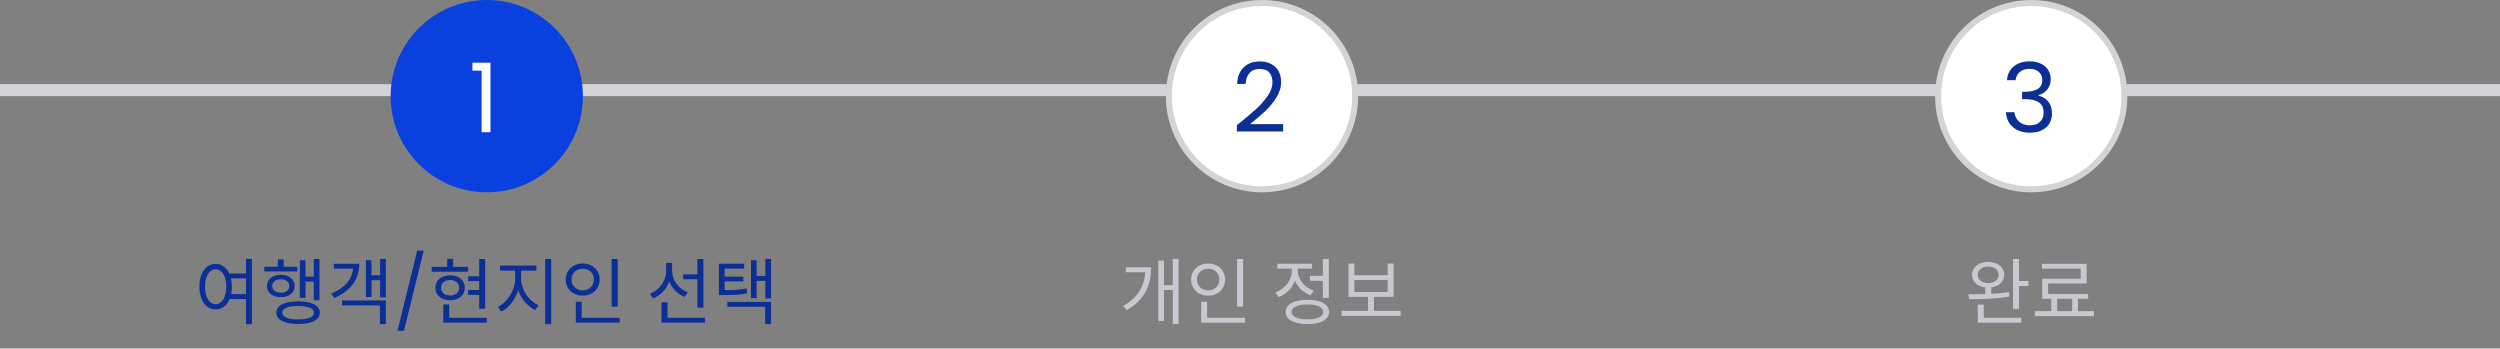 <svg width="416" height="58" viewBox="0 0 416 58" fill="none" xmlns="http://www.w3.org/2000/svg">
<rect x="0" y="0" width="416" height="58" fill="#808080" stroke="none"/>
<line x1="8.74228e-08" y1="15" x2="416" y2="15" stroke="#D4D4D8" stroke-width="2"/>
<circle cx="81" cy="16" r="15.5" fill="#0A40DE" stroke="#0A40DE"/>
<path d="M78.608 11.76V10.432H81.616V22H80.144V11.76H78.608Z" fill="white"/>
<path d="M37.875 45.5H41.151V46.328H37.875V45.5ZM37.875 48.932H41.151V49.76H37.875V48.932ZM35.883 43.916C37.455 43.916 38.583 45.392 38.583 47.696C38.583 50.012 37.455 51.488 35.883 51.488C34.299 51.488 33.183 50.012 33.183 47.696C33.183 45.392 34.299 43.916 35.883 43.916ZM35.883 44.816C34.839 44.816 34.119 45.944 34.119 47.696C34.119 49.46 34.839 50.612 35.883 50.612C36.927 50.612 37.647 49.46 37.647 47.696C37.647 45.944 36.927 44.816 35.883 44.816ZM40.935 43.076H41.919V53.948H40.935V43.076ZM52.214 43.088H53.162V49.952H52.214V43.088ZM50.45 46.028H52.502V46.856H50.45V46.028ZM49.898 43.304H50.834V49.568H49.898V43.304ZM43.97 44.384H49.466V45.176H43.97V44.384ZM46.73 45.728C48.086 45.728 49.034 46.472 49.034 47.588C49.034 48.716 48.086 49.448 46.73 49.448C45.362 49.448 44.414 48.716 44.414 47.588C44.414 46.472 45.362 45.728 46.73 45.728ZM46.73 46.472C45.878 46.472 45.302 46.916 45.302 47.588C45.302 48.272 45.878 48.704 46.73 48.704C47.57 48.704 48.146 48.272 48.146 47.588C48.146 46.916 47.57 46.472 46.73 46.472ZM46.238 43.172H47.21V44.828H46.238V43.172ZM49.61 50.144C51.866 50.144 53.222 50.816 53.222 52.028C53.222 53.228 51.866 53.912 49.61 53.912C47.33 53.912 45.986 53.228 45.986 52.028C45.986 50.816 47.33 50.144 49.61 50.144ZM49.61 50.912C47.942 50.912 46.97 51.308 46.97 52.028C46.97 52.748 47.942 53.156 49.61 53.156C51.254 53.156 52.238 52.748 52.238 52.028C52.238 51.308 51.254 50.912 49.61 50.912ZM63.253 43.088H64.201V49.484H63.253V43.088ZM61.525 45.812H63.577V46.64H61.525V45.812ZM60.889 43.292H61.825V49.424H60.889V43.292ZM56.917 50H64.201V53.936H63.217V50.816H56.917V50ZM58.777 43.892H59.785C59.785 46.484 58.345 48.44 55.609 49.592L55.117 48.86C57.529 47.876 58.777 46.256 58.777 44.228V43.892ZM55.549 43.892H59.137V44.708H55.549V43.892ZM70.512 41.696L67.224 55.04H66.144L69.42 41.696H70.512ZM79.735 43.1H80.731V51.368H79.735V43.1ZM77.899 45.968H80.155V46.784H77.899V45.968ZM77.899 48.26H80.155V49.064H77.899V48.26ZM71.827 44.408H77.899V45.212H71.827V44.408ZM74.899 45.812C76.339 45.812 77.347 46.64 77.347 47.888C77.347 49.124 76.339 49.964 74.899 49.964C73.447 49.964 72.439 49.124 72.439 47.888C72.439 46.64 73.447 45.812 74.899 45.812ZM74.899 46.592C73.999 46.592 73.387 47.12 73.387 47.888C73.387 48.656 73.999 49.172 74.899 49.172C75.799 49.172 76.411 48.656 76.411 47.888C76.411 47.12 75.799 46.592 74.899 46.592ZM74.407 43.076H75.403V44.924H74.407V43.076ZM73.759 52.88H80.995V53.696H73.759V52.88ZM73.759 50.66H74.755V53.276H73.759V50.66ZM85.722 44.636H86.526V46.4C86.526 48.692 85.146 50.996 83.418 51.848L82.842 51.056C84.414 50.312 85.722 48.272 85.722 46.4V44.636ZM85.914 44.636H86.718V46.4C86.718 48.236 88.026 50.108 89.622 50.792L89.058 51.584C87.306 50.768 85.914 48.656 85.914 46.4V44.636ZM83.202 44.192H89.262V45.032H83.202V44.192ZM90.726 43.088H91.722V53.936H90.726V43.088ZM101.777 43.1H102.785V51.02H101.777V43.1ZM95.813 52.88H103.109V53.696H95.813V52.88ZM95.813 50.204H96.797V53.156H95.813V50.204ZM96.965 43.844C98.585 43.844 99.785 44.948 99.785 46.52C99.785 48.08 98.585 49.196 96.965 49.196C95.345 49.196 94.133 48.08 94.133 46.52C94.133 44.948 95.345 43.844 96.965 43.844ZM96.965 44.708C95.909 44.708 95.105 45.452 95.105 46.52C95.105 47.576 95.909 48.32 96.965 48.32C98.021 48.32 98.825 47.576 98.825 46.52C98.825 45.452 98.021 44.708 96.965 44.708ZM113.687 45.644H116.423V46.472H113.687V45.644ZM110.843 43.748H111.647V45.08C111.647 47.18 110.471 48.932 108.659 49.664L108.143 48.872C109.751 48.272 110.843 46.736 110.843 45.08V43.748ZM111.035 43.748H111.839V45.116C111.839 46.628 112.895 48.056 114.467 48.632L113.927 49.4C112.199 48.728 111.035 47.048 111.035 45.116V43.748ZM116.051 43.1H117.047V51.212H116.051V43.1ZM110.075 52.88H117.311V53.696H110.075V52.88ZM110.075 50.312H111.071V53.264H110.075V50.312ZM119.626 48.272H120.322C122.026 48.272 123.034 48.236 124.246 47.996L124.342 48.812C123.094 49.052 122.062 49.1 120.322 49.1H119.626V48.272ZM119.626 43.88H123.826V44.696H120.586V48.716H119.626V43.88ZM120.286 46.04H123.694V46.82H120.286V46.04ZM127.354 43.088H128.302V49.664H127.354V43.088ZM125.602 45.92H127.654V46.736H125.602V45.92ZM124.966 43.292H125.902V49.604H124.966V43.292ZM121.03 50.24H128.302V53.936H127.318V51.056H121.03V50.24Z" fill="#0C2F95"/>
<circle cx="210" cy="16" r="15.5" fill="white" stroke="#D4D4D8"/>
<path d="M205.816 20.832C207.171 19.744 208.232 18.853 209 18.16C209.768 17.456 210.413 16.725 210.936 15.968C211.469 15.2 211.736 14.448 211.736 13.712C211.736 13.019 211.565 12.475 211.224 12.08C210.893 11.675 210.355 11.472 209.608 11.472C208.883 11.472 208.317 11.701 207.912 12.16C207.517 12.608 207.304 13.211 207.272 13.968H205.864C205.907 12.773 206.269 11.851 206.952 11.2C207.635 10.549 208.515 10.224 209.592 10.224C210.691 10.224 211.56 10.528 212.2 11.136C212.851 11.744 213.176 12.581 213.176 13.648C213.176 14.533 212.909 15.397 212.376 16.24C211.853 17.072 211.256 17.808 210.584 18.448C209.912 19.077 209.053 19.813 208.008 20.656H213.512V21.872H205.816V20.832Z" fill="#0C2F95"/>
<path d="M195.154 43.088H196.114V53.936H195.154V43.088ZM193.402 47.444H195.478V48.26H193.402V47.444ZM190.594 44.48H191.554C191.554 47.276 190.594 49.868 187.498 51.608L186.91 50.9C189.634 49.376 190.594 47.18 190.594 44.672V44.48ZM187.33 44.48H190.93V45.308H187.33V44.48ZM192.742 43.376H193.69V53.408H192.742V43.376ZM205.845 43.1H206.853V51.02H205.845V43.1ZM199.881 52.88H207.177V53.696H199.881V52.88ZM199.881 50.204H200.865V53.156H199.881V50.204ZM201.033 43.844C202.653 43.844 203.853 44.948 203.853 46.52C203.853 48.08 202.653 49.196 201.033 49.196C199.413 49.196 198.201 48.08 198.201 46.52C198.201 44.948 199.413 43.844 201.033 43.844ZM201.033 44.708C199.977 44.708 199.173 45.452 199.173 46.52C199.173 47.576 199.977 48.32 201.033 48.32C202.089 48.32 202.893 47.576 202.893 46.52C202.893 45.452 202.089 44.708 201.033 44.708ZM217.984 45.896H220.432V46.724H217.984V45.896ZM220.12 43.088H221.116V49.556H220.12V43.088ZM217.552 49.88C219.784 49.88 221.164 50.636 221.164 51.908C221.164 53.192 219.784 53.924 217.552 53.924C215.308 53.924 213.928 53.192 213.928 51.908C213.928 50.636 215.308 49.88 217.552 49.88ZM217.552 50.66C215.92 50.66 214.924 51.116 214.924 51.908C214.924 52.688 215.92 53.144 217.552 53.144C219.184 53.144 220.18 52.688 220.18 51.908C220.18 51.116 219.184 50.66 217.552 50.66ZM214.96 44.18H215.776V45.056C215.776 47.06 214.552 48.776 212.752 49.448L212.236 48.656C213.844 48.068 214.96 46.616 214.96 45.056V44.18ZM215.152 44.18H215.956V45.056C215.956 46.46 217.012 47.804 218.584 48.356L218.08 49.148C216.316 48.512 215.152 46.88 215.152 45.056V44.18ZM212.536 43.88H218.332V44.696H212.536V43.88ZM223.239 51.728H233.067V52.556H223.239V51.728ZM227.631 49.136H228.627V51.968H227.631V49.136ZM224.391 43.856H225.375V45.788H230.907V43.856H231.891V49.4H224.391V43.856ZM225.375 46.592V48.584H230.907V46.592H225.375Z" fill="#C8C8D0"/>
<circle cx="338" cy="16" r="15.5" fill="white" stroke="#D4D4D8"/>
<path d="M333.96 13.344C334.035 12.363 334.413 11.595 335.096 11.04C335.779 10.485 336.664 10.208 337.752 10.208C338.477 10.208 339.101 10.341 339.624 10.608C340.157 10.864 340.557 11.216 340.824 11.664C341.101 12.112 341.24 12.619 341.24 13.184C341.24 13.845 341.048 14.416 340.664 14.896C340.291 15.376 339.8 15.685 339.192 15.824V15.904C339.885 16.075 340.435 16.411 340.84 16.912C341.245 17.413 341.448 18.069 341.448 18.88C341.448 19.488 341.309 20.037 341.032 20.528C340.755 21.008 340.339 21.387 339.784 21.664C339.229 21.941 338.563 22.08 337.784 22.08C336.653 22.08 335.725 21.787 335 21.2C334.275 20.603 333.869 19.76 333.784 18.672H335.192C335.267 19.312 335.528 19.835 335.976 20.24C336.424 20.645 337.021 20.848 337.768 20.848C338.515 20.848 339.08 20.656 339.464 20.272C339.859 19.877 340.056 19.371 340.056 18.752C340.056 17.952 339.789 17.376 339.256 17.024C338.723 16.672 337.917 16.496 336.84 16.496H336.472V15.28H336.856C337.837 15.269 338.579 15.109 339.08 14.8C339.581 14.48 339.832 13.989 339.832 13.328C339.832 12.763 339.645 12.309 339.272 11.968C338.909 11.627 338.387 11.456 337.704 11.456C337.043 11.456 336.509 11.627 336.104 11.968C335.699 12.309 335.459 12.768 335.384 13.344H333.96Z" fill="#0C2F95"/>
<path d="M330.357 47.588H331.353V49.232H330.357V47.588ZM330.825 43.58C332.397 43.58 333.501 44.444 333.501 45.728C333.501 47.012 332.397 47.864 330.825 47.864C329.265 47.864 328.161 47.012 328.161 45.728C328.161 44.444 329.265 43.58 330.825 43.58ZM330.825 44.348C329.805 44.348 329.097 44.912 329.097 45.728C329.097 46.556 329.805 47.108 330.825 47.108C331.857 47.108 332.565 46.556 332.565 45.728C332.565 44.912 331.857 44.348 330.825 44.348ZM334.965 43.1H335.961V51.392H334.965V43.1ZM335.541 46.76H337.545V47.588H335.541V46.76ZM329.097 52.868H336.345V53.696H329.097V52.868ZM329.097 50.684H330.093V53.228H329.097V50.684ZM327.669 49.784L327.537 48.968C329.445 48.968 332.085 48.944 334.293 48.608L334.365 49.34C332.097 49.76 329.529 49.784 327.669 49.784ZM341.336 49.448H342.32V52.112H341.336V49.448ZM344.804 49.424H345.776V52.1H344.804V49.424ZM338.6 51.776H348.428V52.604H338.6V51.776ZM339.788 43.892H347.216V47.168H340.808V49.352H339.824V46.376H346.232V44.696H339.788V43.892ZM339.824 48.908H347.468V49.724H339.824V48.908Z" fill="#C8C8D0"/>
</svg>
